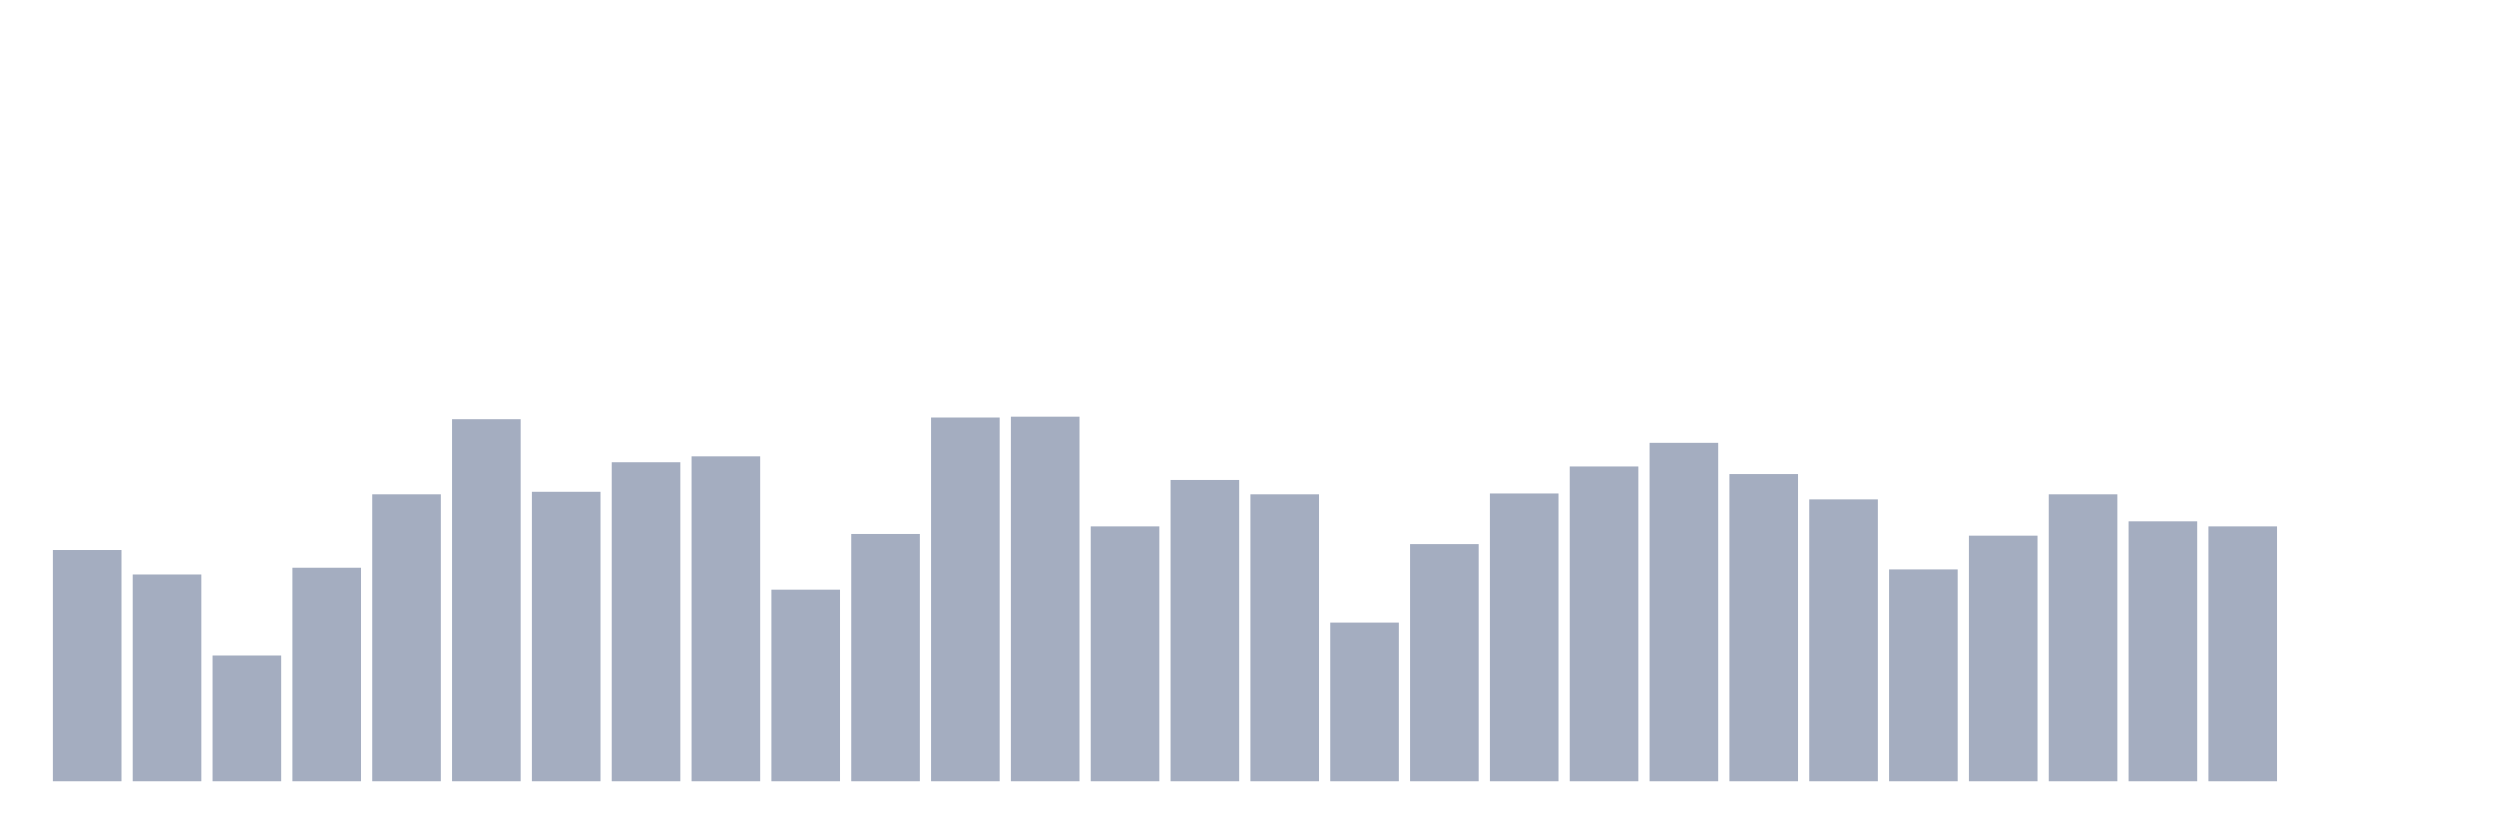 <svg xmlns="http://www.w3.org/2000/svg" viewBox="0 0 480 160"><g transform="translate(10,10)"><rect class="bar" x="0.153" width="13.175" y="95.602" height="44.398" fill="rgb(164,173,192)"></rect><rect class="bar" x="15.482" width="13.175" y="100.301" height="39.699" fill="rgb(164,173,192)"></rect><rect class="bar" x="30.81" width="13.175" y="115.856" height="24.144" fill="rgb(164,173,192)"></rect><rect class="bar" x="46.138" width="13.175" y="99.005" height="40.995" fill="rgb(164,173,192)"></rect><rect class="bar" x="61.466" width="13.175" y="84.907" height="55.093" fill="rgb(164,173,192)"></rect><rect class="bar" x="76.794" width="13.175" y="70.486" height="69.514" fill="rgb(164,173,192)"></rect><rect class="bar" x="92.123" width="13.175" y="84.421" height="55.579" fill="rgb(164,173,192)"></rect><rect class="bar" x="107.451" width="13.175" y="78.75" height="61.25" fill="rgb(164,173,192)"></rect><rect class="bar" x="122.779" width="13.175" y="77.616" height="62.384" fill="rgb(164,173,192)"></rect><rect class="bar" x="138.107" width="13.175" y="103.218" height="36.782" fill="rgb(164,173,192)"></rect><rect class="bar" x="153.436" width="13.175" y="92.523" height="47.477" fill="rgb(164,173,192)"></rect><rect class="bar" x="168.764" width="13.175" y="70.162" height="69.838" fill="rgb(164,173,192)"></rect><rect class="bar" x="184.092" width="13.175" y="70" height="70" fill="rgb(164,173,192)"></rect><rect class="bar" x="199.42" width="13.175" y="91.065" height="48.935" fill="rgb(164,173,192)"></rect><rect class="bar" x="214.748" width="13.175" y="82.153" height="57.847" fill="rgb(164,173,192)"></rect><rect class="bar" x="230.077" width="13.175" y="84.907" height="55.093" fill="rgb(164,173,192)"></rect><rect class="bar" x="245.405" width="13.175" y="109.537" height="30.463" fill="rgb(164,173,192)"></rect><rect class="bar" x="260.733" width="13.175" y="94.468" height="45.532" fill="rgb(164,173,192)"></rect><rect class="bar" x="276.061" width="13.175" y="84.745" height="55.255" fill="rgb(164,173,192)"></rect><rect class="bar" x="291.39" width="13.175" y="79.56" height="60.44" fill="rgb(164,173,192)"></rect><rect class="bar" x="306.718" width="13.175" y="75.023" height="64.977" fill="rgb(164,173,192)"></rect><rect class="bar" x="322.046" width="13.175" y="81.019" height="58.981" fill="rgb(164,173,192)"></rect><rect class="bar" x="337.374" width="13.175" y="85.88" height="54.12" fill="rgb(164,173,192)"></rect><rect class="bar" x="352.702" width="13.175" y="99.329" height="40.671" fill="rgb(164,173,192)"></rect><rect class="bar" x="368.031" width="13.175" y="92.847" height="47.153" fill="rgb(164,173,192)"></rect><rect class="bar" x="383.359" width="13.175" y="84.907" height="55.093" fill="rgb(164,173,192)"></rect><rect class="bar" x="398.687" width="13.175" y="90.093" height="49.907" fill="rgb(164,173,192)"></rect><rect class="bar" x="414.015" width="13.175" y="91.065" height="48.935" fill="rgb(164,173,192)"></rect><rect class="bar" x="429.344" width="13.175" y="140" height="0" fill="rgb(164,173,192)"></rect><rect class="bar" x="444.672" width="13.175" y="140" height="0" fill="rgb(164,173,192)"></rect></g></svg>